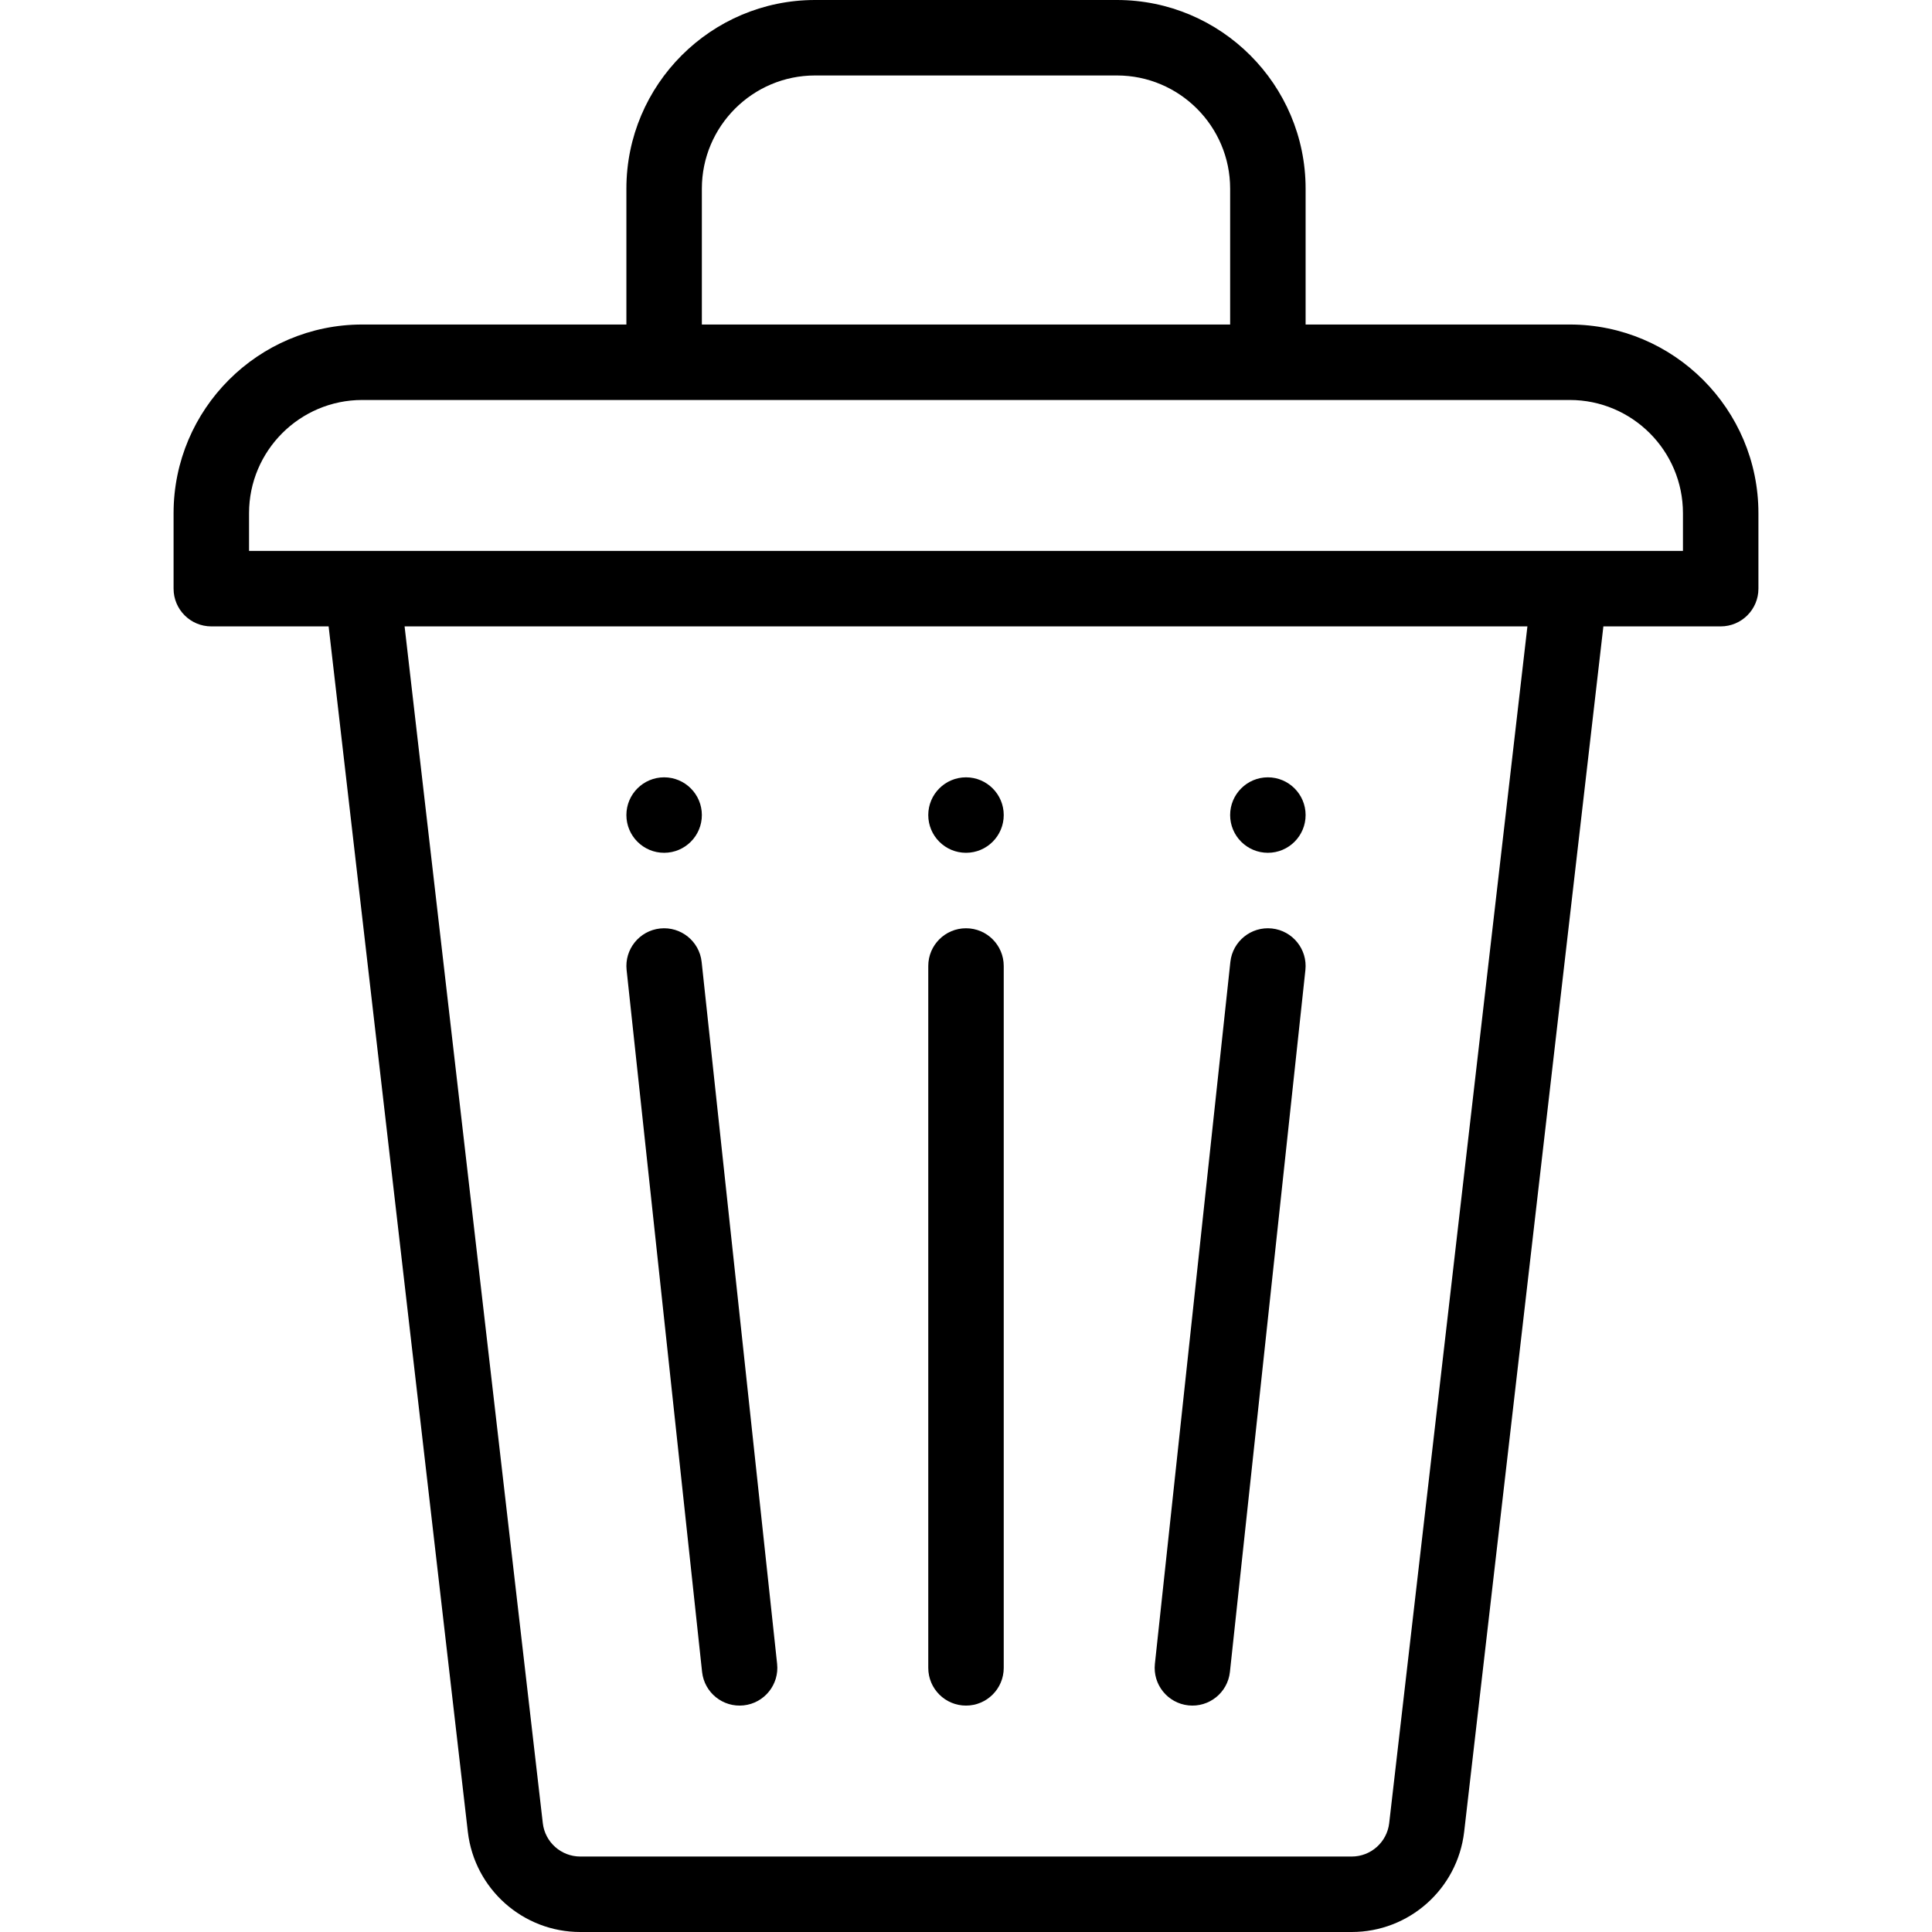 <?xml version="1.0" encoding="iso-8859-1"?>
<!-- Generator: Adobe Illustrator 19.0.0, SVG Export Plug-In . SVG Version: 6.00 Build 0)  -->
<svg version="1.1" id="Capa_1" xmlns="http://www.w3.org/2000/svg" xmlns:xlink="http://www.w3.org/1999/xlink" x="0px" y="0px"
	 viewBox="0 0 512 512" style="enable-background:new 0 0 512 512;" xml:space="preserve">
<g  fill="black">
<g>
	<g>
		<path d="M336,206c-5.52,0-10,4.48-10,10s4.48,10,10,10c5.52,0,10-4.48,10-10S341.52,206,336,206z"/>
	</g>
</g>
<g>
	<g>
		<path d="M256,206c-5.52,0-10,4.48-10,10s4.48,10,10,10s10-4.48,10-10S261.52,206,256,206z"/>
	</g>
</g>
<g>
	<g>
		<path d="M176,206c-5.52,0-10,4.48-10,10s4.48,10,10,10s10-4.48,10-10S181.52,206,176,206z"/>
	</g>
</g>
<g>
	<g>
		<path d="M256,246c-5.522,0-10,4.477-10,10v186c0,5.523,4.478,10,10,10c5.522,0,10-4.477,10-10V256
			C266,250.477,261.522,246,256,246z"/>
	</g>
</g>
<g>
	<g>
		<path d="M337.07,246.057c-5.484-0.588-10.421,3.383-11.012,8.874l-20,186c-0.591,5.491,3.381,10.421,8.873,11.012
			c5.479,0.589,10.421-3.37,11.012-8.874l20-186C346.534,251.578,342.561,246.648,337.07,246.057z"/>
	</g>
</g>
<g>
	<g>
		<path d="M205.943,440.931l-20-186c-0.589-5.491-5.523-9.461-11.012-8.874c-5.491,0.591-9.464,5.521-8.873,11.012l20,186
			c0.589,5.479,5.508,9.465,11.012,8.874C202.561,451.352,206.534,446.422,205.943,440.931z"/>
	</g>
</g>
<g>
	<g>
		<path d="M416,86h-70V50c0-27.57-22.43-50-50-50h-80c-27.57,0-50,22.43-50,50v36H96c-27.57,0-50,22.43-50,50v20
			c0,5.523,4.478,10,10,10h31.089l36.9,319.514c1.785,15.1,14.592,26.486,29.791,26.486h204.44
			c15.199,0,28.006-11.387,29.794-26.513L424.911,166H456c5.522,0,10-4.477,10-10v-20C466,108.43,443.57,86,416,86z M186,50
			c0-16.542,13.458-30,30-30h80c16.542,0,30,13.458,30,30v36H186V50z M368.149,483.166c-0.596,5.036-4.864,8.834-9.93,8.834H153.78
			c-5.065,0-9.334-3.798-9.927-8.808L107.221,166h297.558L368.149,483.166z M446,146H95.876c-0.001,0-0.002,0-0.002,0H66v-10
			c0-16.542,13.458-30,30-30h320c16.542,0,30,13.458,30,30V146z"/>
	</g>
</g>
<g>
</g>
<g>
</g>
<g>
</g>
<g>
</g>
<g>
</g>
<g>
</g>
<g>
</g>
<g>
</g>
<g>
</g>
<g>
</g>
<g>
</g>
<g>
</g>
<g>
</g>
<g>
</g>
<g>
</g>
</g>
</svg>
